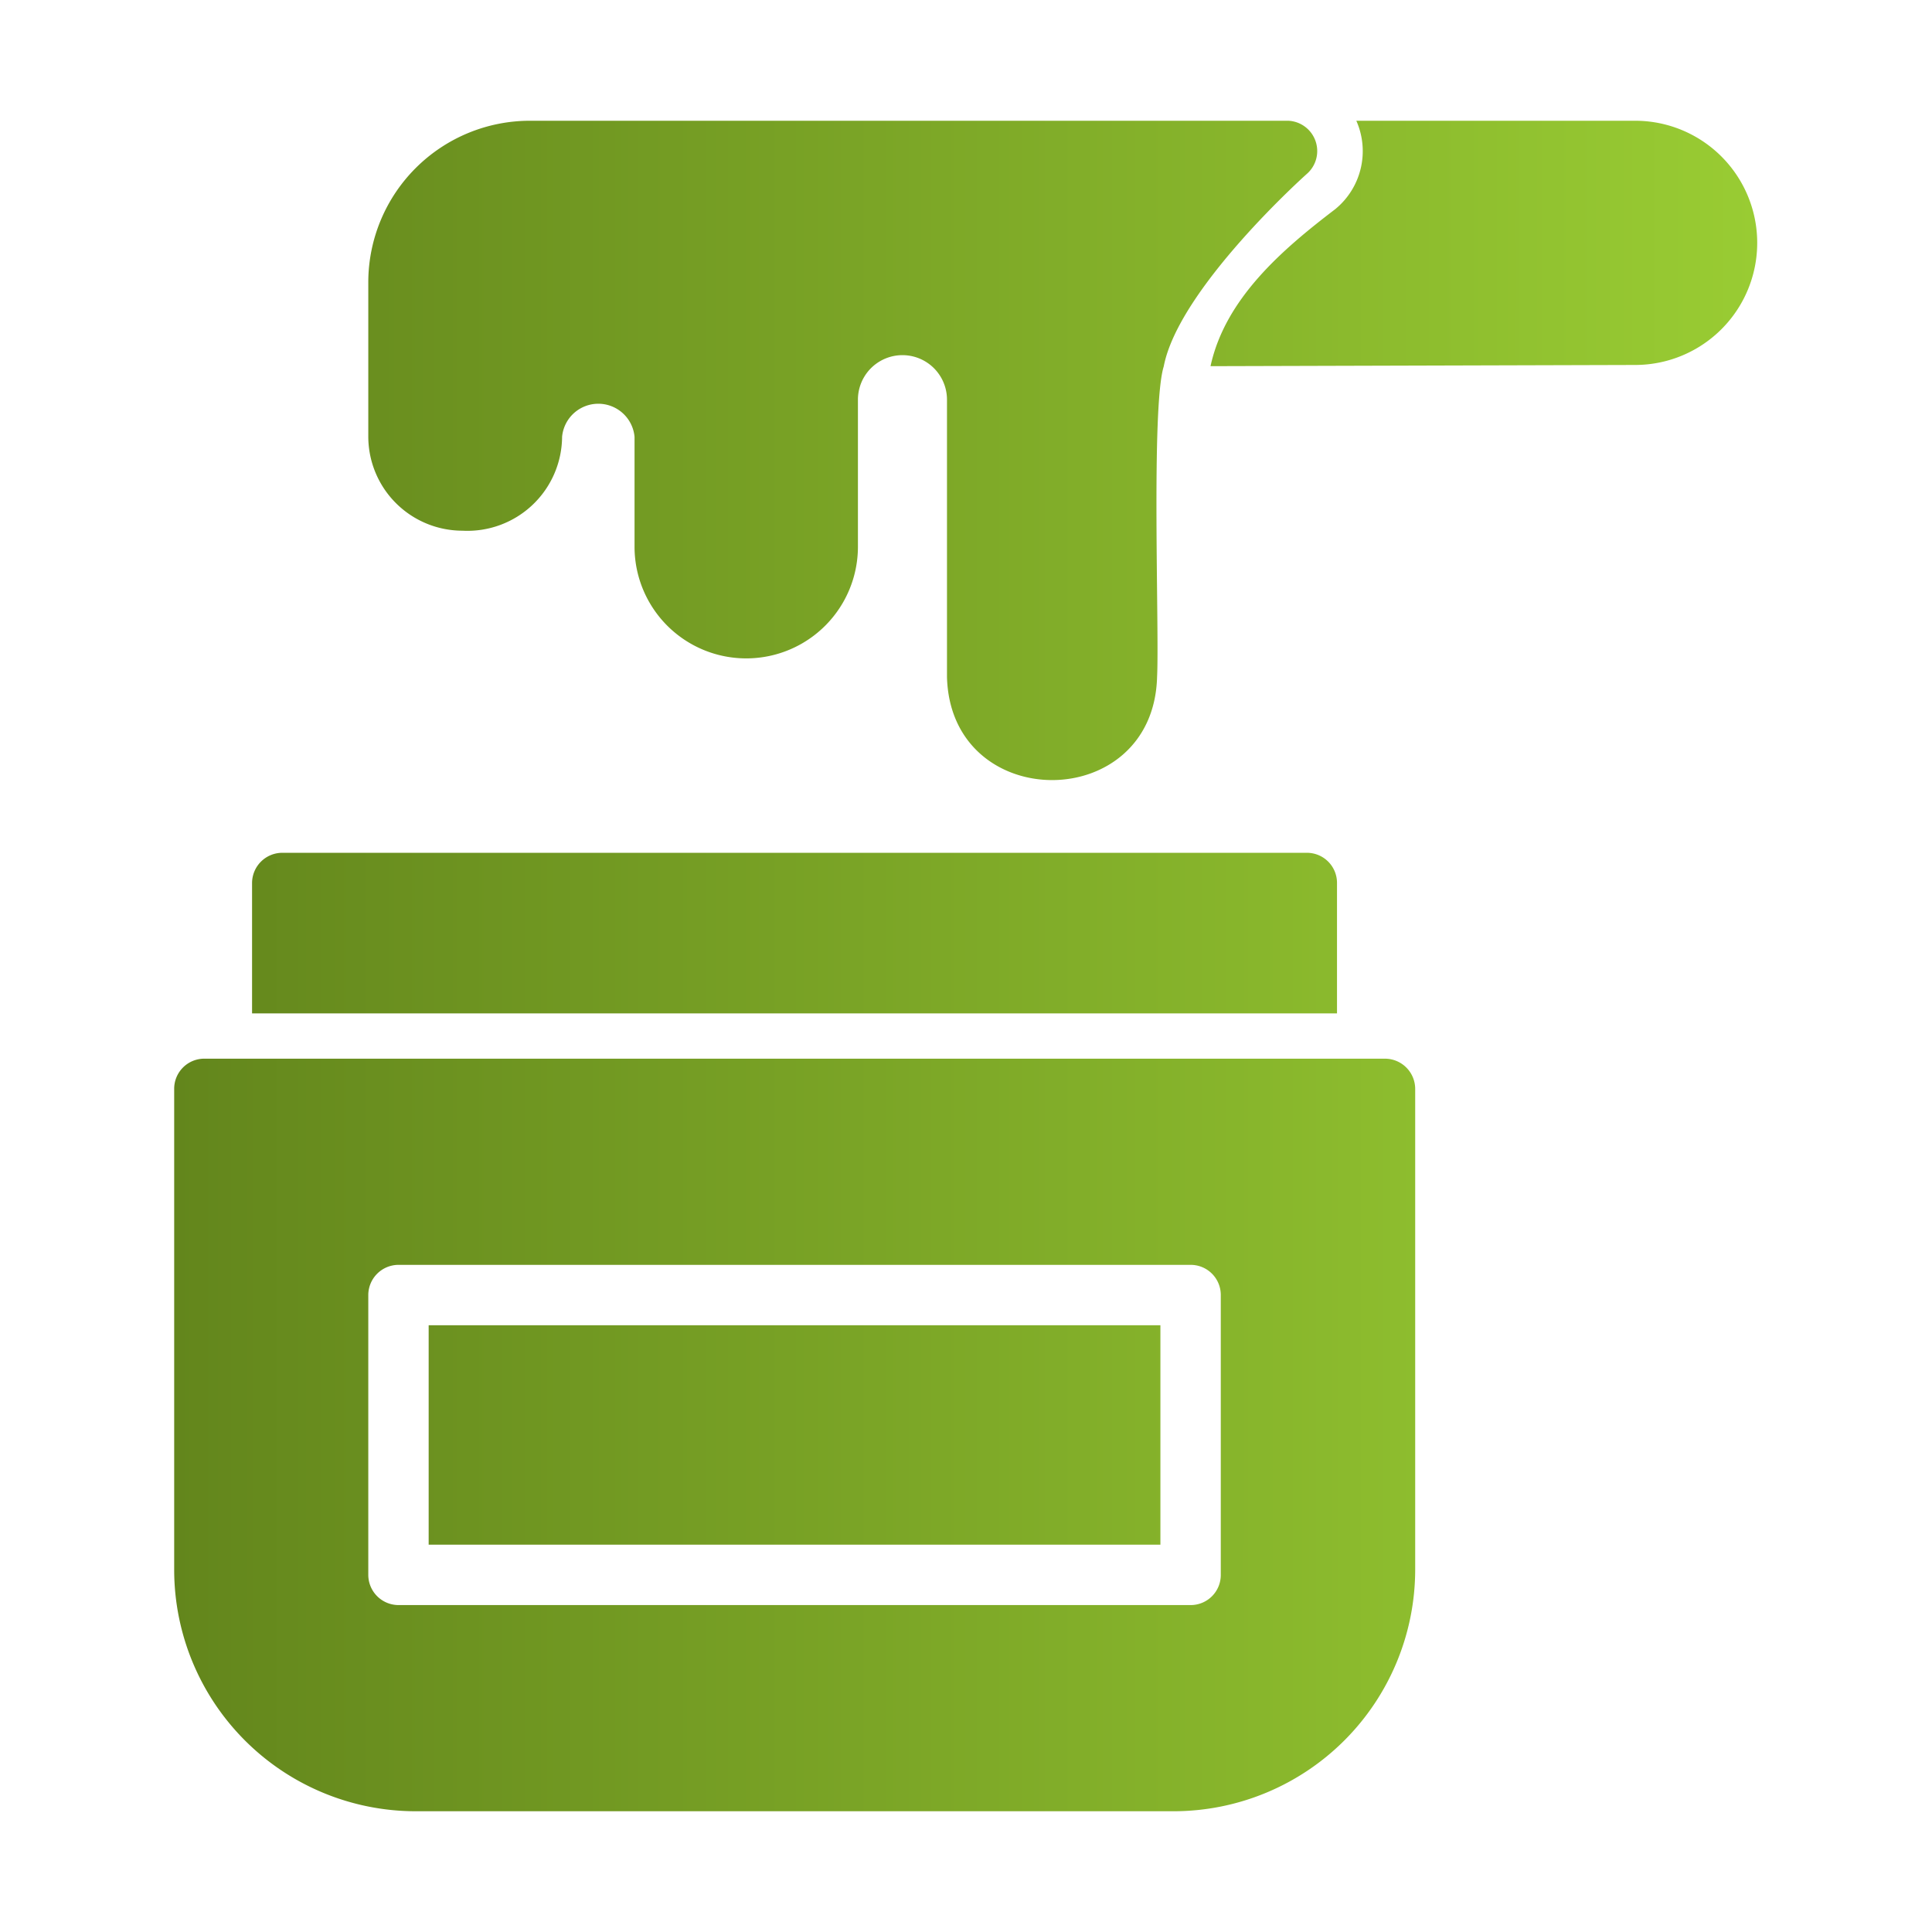 <svg xmlns="http://www.w3.org/2000/svg" version="1.1" xmlns:xlink="http://www.w3.org/1999/xlink" width="512" height="512" x="0" y="0" viewBox="0 0 64 64" style="enable-background:new 0 0 512 512" xml:space="preserve">
    <g>
    <linearGradient id="a" x1="5.77" x2="58.194" y1="32" y2="32" gradientUnits="userSpaceOnUse">
        <stop offset="0" stop-color="#63861c"></stop>
        <stop offset="1" stop-color="#99cc33"></stop>
    </linearGradient>
    <path fill="url(#a)" d="M45.88 35.07H6.77a.997.997 0 0 0-1 1V52a8.004 8.004 0 0 0 8 8h25.11a8.01 8.01 0 0 0 8-8V36.07a1.003 1.003 0 0 0-1-1zm-5.44 17.1a.997.997 0 0 1-1 1H13.2a1.003 1.003 0 0 1-1-1V42.9a1.003 1.003 0 0 1 1-1h26.24a.997.997 0 0 1 1 1zM14.2 43.9h24.24v7.27H14.2zM8.35 33.57v-4.32a1.003 1.003 0 0 1 1-1h33.94a.997.997 0 0 1 1 1v4.32zm45.82-21.48-14.07.04c.487-2.243 2.382-3.867 4.13-5.2a2.484 2.484 0 0 0 .7-2.93h9.23a4.045 4.045 0 0 1 .01 8.09zM12.2 14.47V9.33A5.356 5.356 0 0 1 17.57 4h25.11a1.005 1.005 0 0 1 .6 1.77s-4.237 3.783-4.73 6.37c-.423 1.34-.143 8.756-.22 10.28-.117 4.567-6.846 4.556-6.96 0v-9.18a1.475 1.475 0 0 0-2.95 0v4.87a3.7 3.7 0 0 1-7.4 0v-3.64a1.205 1.205 0 0 0-2.4 0 3.136 3.136 0 0 1-3.3 3.11 3.122 3.122 0 0 1-3.12-3.11z" opacity="1" data-original="url(#a)"></path>
    </g>
</svg>